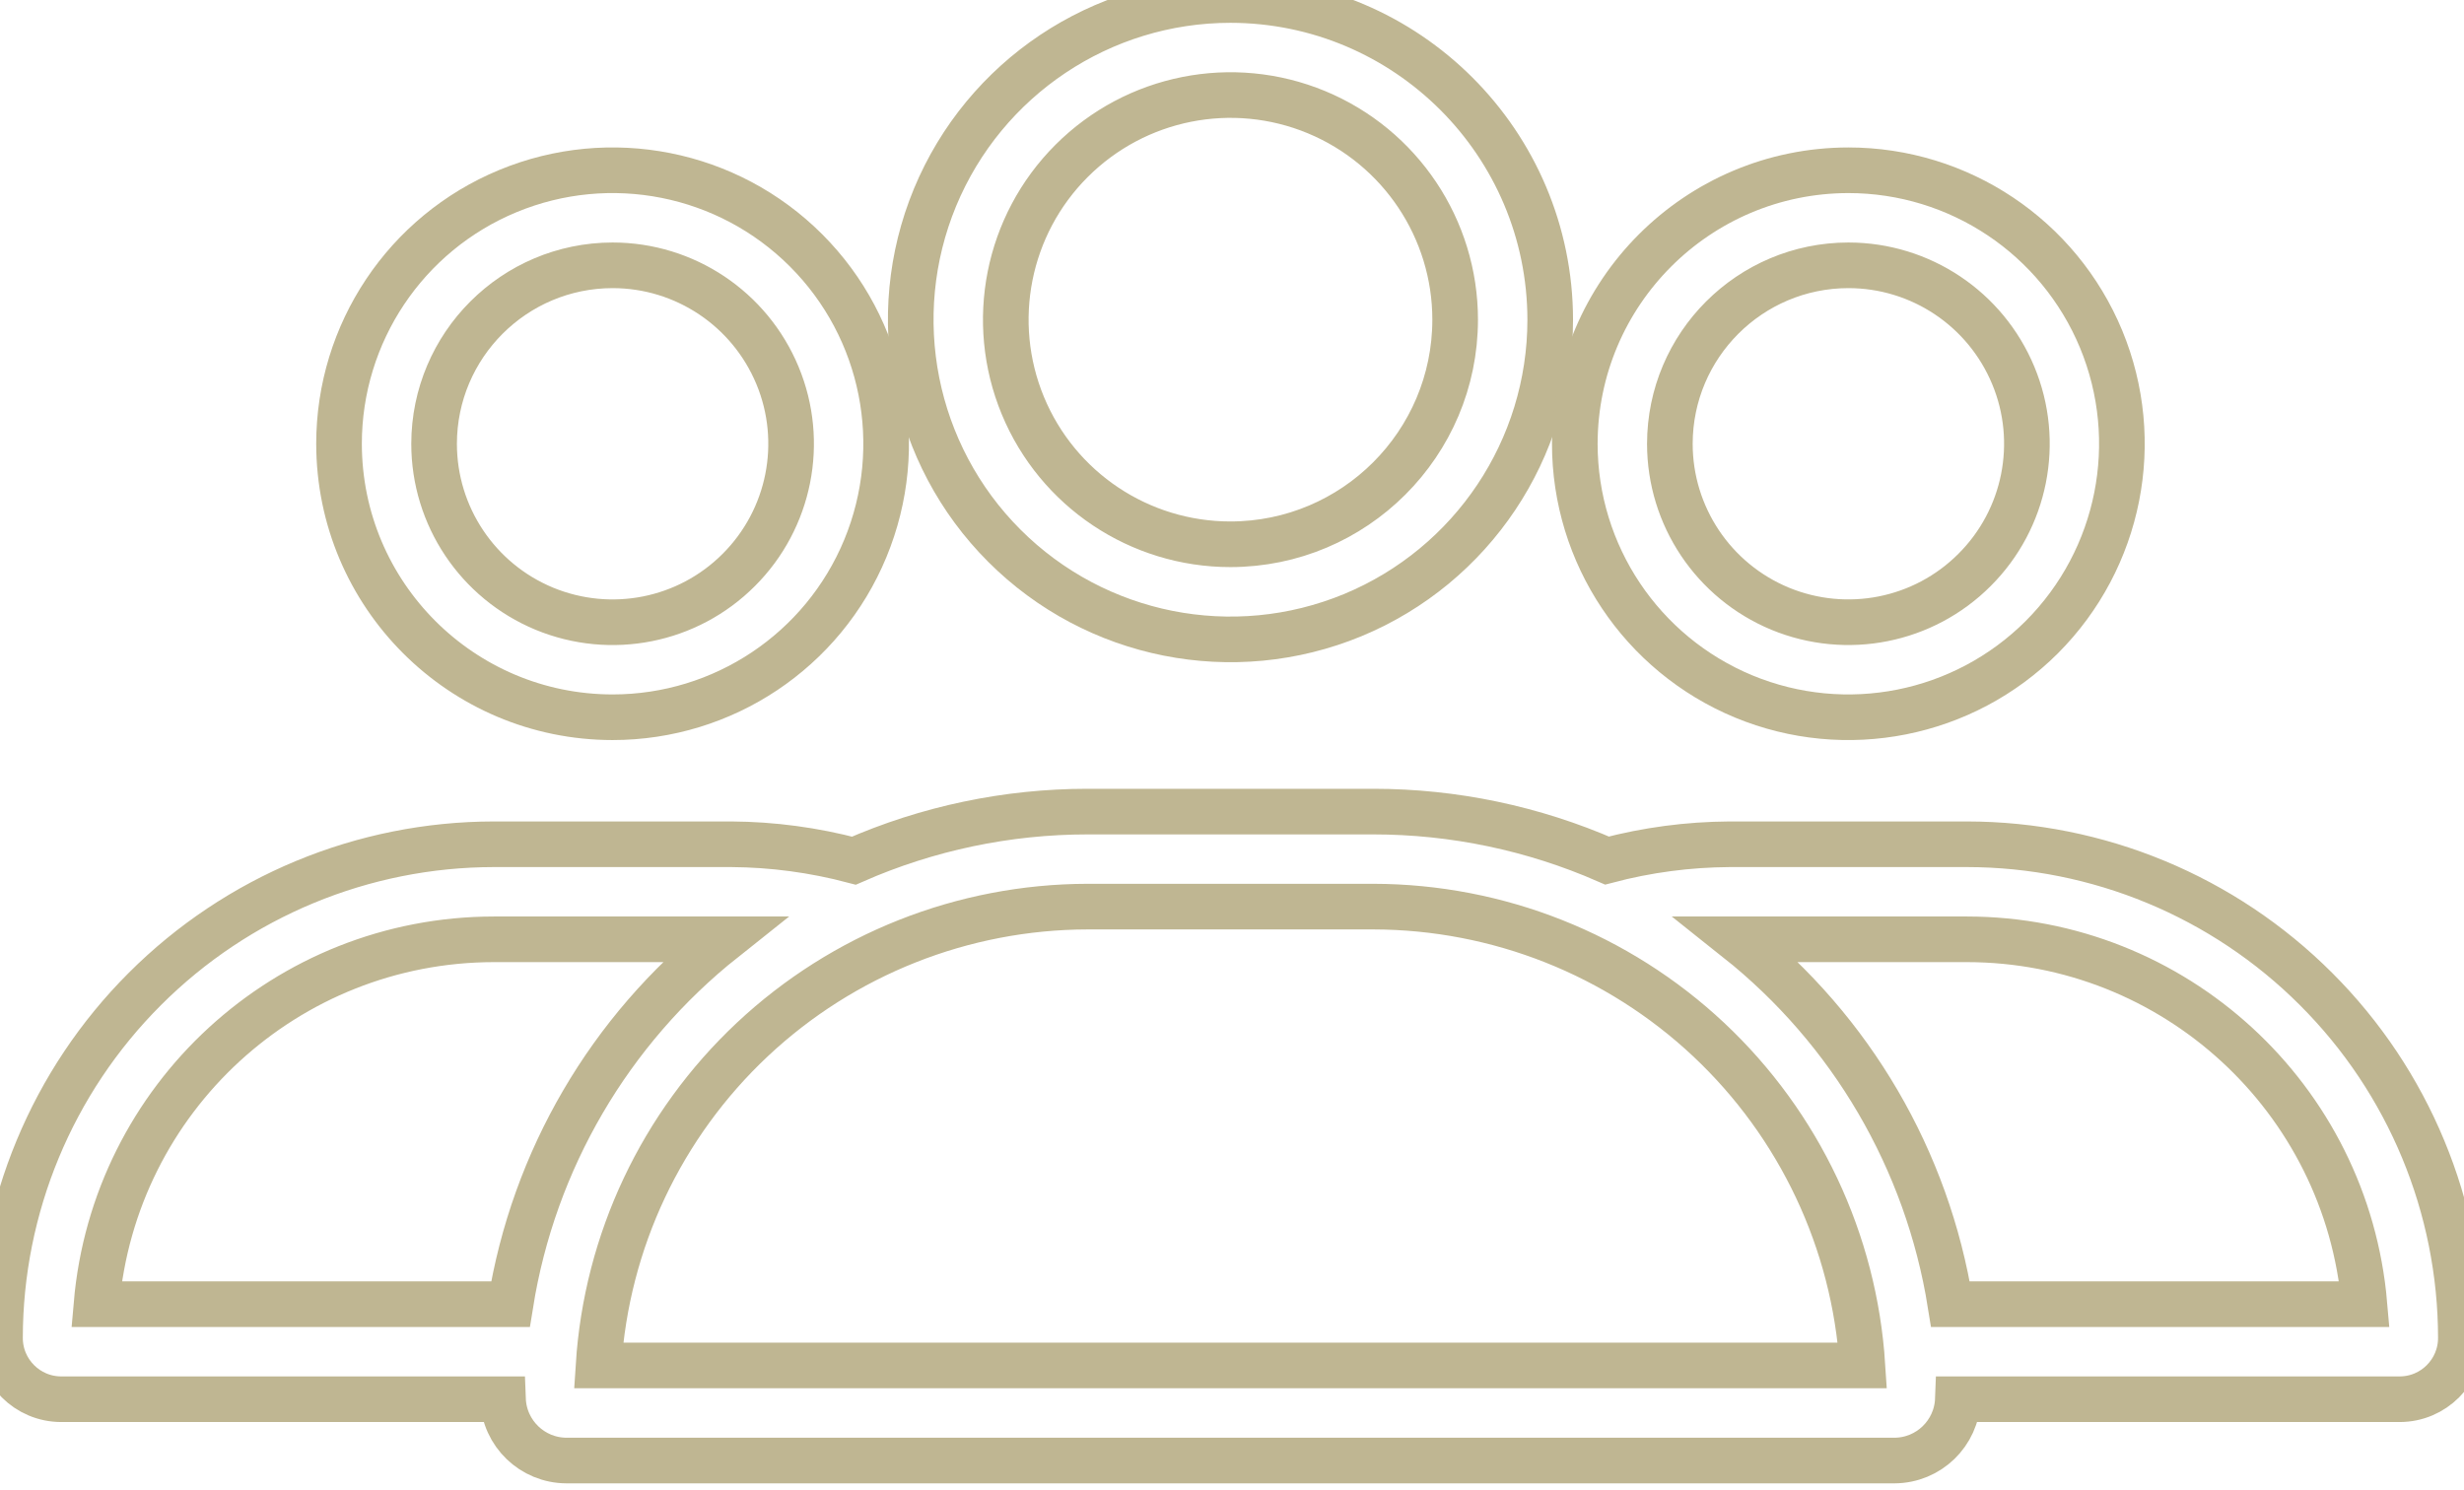 <svg width="81" height="49" viewBox="0 0 81 49" fill="none" xmlns="http://www.w3.org/2000/svg">
    <path d="M40.449 0C36.199 0 32.367 2.563 30.738 6.489C29.113 10.418 30.012 14.938 33.016 17.942C36.023 20.95 40.543 21.848 44.473 20.223C48.398 18.594 50.961 14.762 50.961 10.512C50.953 4.707 46.25 0.008 40.449 0ZM40.449 17.895C37.461 17.895 34.77 16.099 33.625 13.337C32.484 10.579 33.113 7.403 35.227 5.29C37.34 3.177 40.516 2.544 43.277 3.688C46.035 4.833 47.836 7.524 47.836 10.512C47.832 14.587 44.527 17.892 40.449 17.895Z" stroke="#BFB692" stroke-width="1.5"/>
    <path d="M64.664 27.758H56.86C55.496 27.766 54.145 27.945 52.828 28.293C50.407 27.234 47.793 26.684 45.149 26.684H35.75C33.106 26.684 30.492 27.234 28.071 28.297C26.754 27.949 25.403 27.766 24.039 27.758H16.235C11.93 27.762 7.805 29.473 4.762 32.516C1.715 35.559 0.004 39.688 0 43.989C0 45.102 0.902 46.004 2.012 46.004H16.535C16.578 47.129 17.5 48.016 18.621 48.02H62.277C63.398 48.016 64.32 47.129 64.362 46.004H78.885C79.995 46.004 80.897 45.102 80.897 43.989C80.893 39.688 79.182 35.559 76.135 32.516C73.093 29.473 68.968 27.762 64.662 27.758H64.664ZM16.781 42.879H3.172C3.758 36.098 9.426 30.891 16.234 30.883H23.793C20.039 33.867 17.539 38.145 16.781 42.879ZM19.676 44.894C19.938 40.812 21.746 36.98 24.73 34.179C27.719 31.375 31.656 29.816 35.751 29.808H45.149C49.243 29.816 53.18 31.375 56.169 34.179C59.153 36.98 60.962 40.812 61.224 44.894H19.676ZM64.117 42.879C63.359 38.144 60.859 33.867 57.105 30.883H64.664C71.472 30.891 77.141 36.098 77.726 42.879H64.117Z" stroke="#BFB692" stroke-width="1.5"/>
    <path d="M51.769 14.59C51.769 18.227 53.961 21.504 57.32 22.898C60.679 24.289 64.547 23.52 67.121 20.949C69.691 18.375 70.461 14.508 69.07 11.149C67.676 7.789 64.398 5.598 60.761 5.598C55.797 5.605 51.777 9.625 51.769 14.59ZM60.761 8.723C63.136 8.723 65.273 10.152 66.183 12.344C67.094 14.535 66.59 17.063 64.91 18.738C63.234 20.418 60.711 20.918 58.516 20.012C56.324 19.102 54.894 16.965 54.894 14.59C54.898 11.351 57.523 8.727 60.761 8.723Z" stroke="#BFB692" stroke-width="1.5"/>
    <path d="M20.137 23.582C23.774 23.582 27.055 21.395 28.446 18.032C29.836 14.672 29.071 10.805 26.497 8.231C23.926 5.66 20.059 4.891 16.696 6.282C13.336 7.672 11.145 10.954 11.145 14.59C11.149 19.555 15.172 23.578 20.137 23.582ZM20.137 8.723C22.512 8.723 24.649 10.153 25.559 12.345C26.469 14.536 25.965 17.063 24.286 18.739C22.61 20.419 20.087 20.919 17.891 20.012C15.7 19.102 14.27 16.965 14.27 14.591C14.274 11.352 16.899 8.727 20.137 8.723Z" stroke="#BFB692" stroke-width="1.5"/>
</svg>
